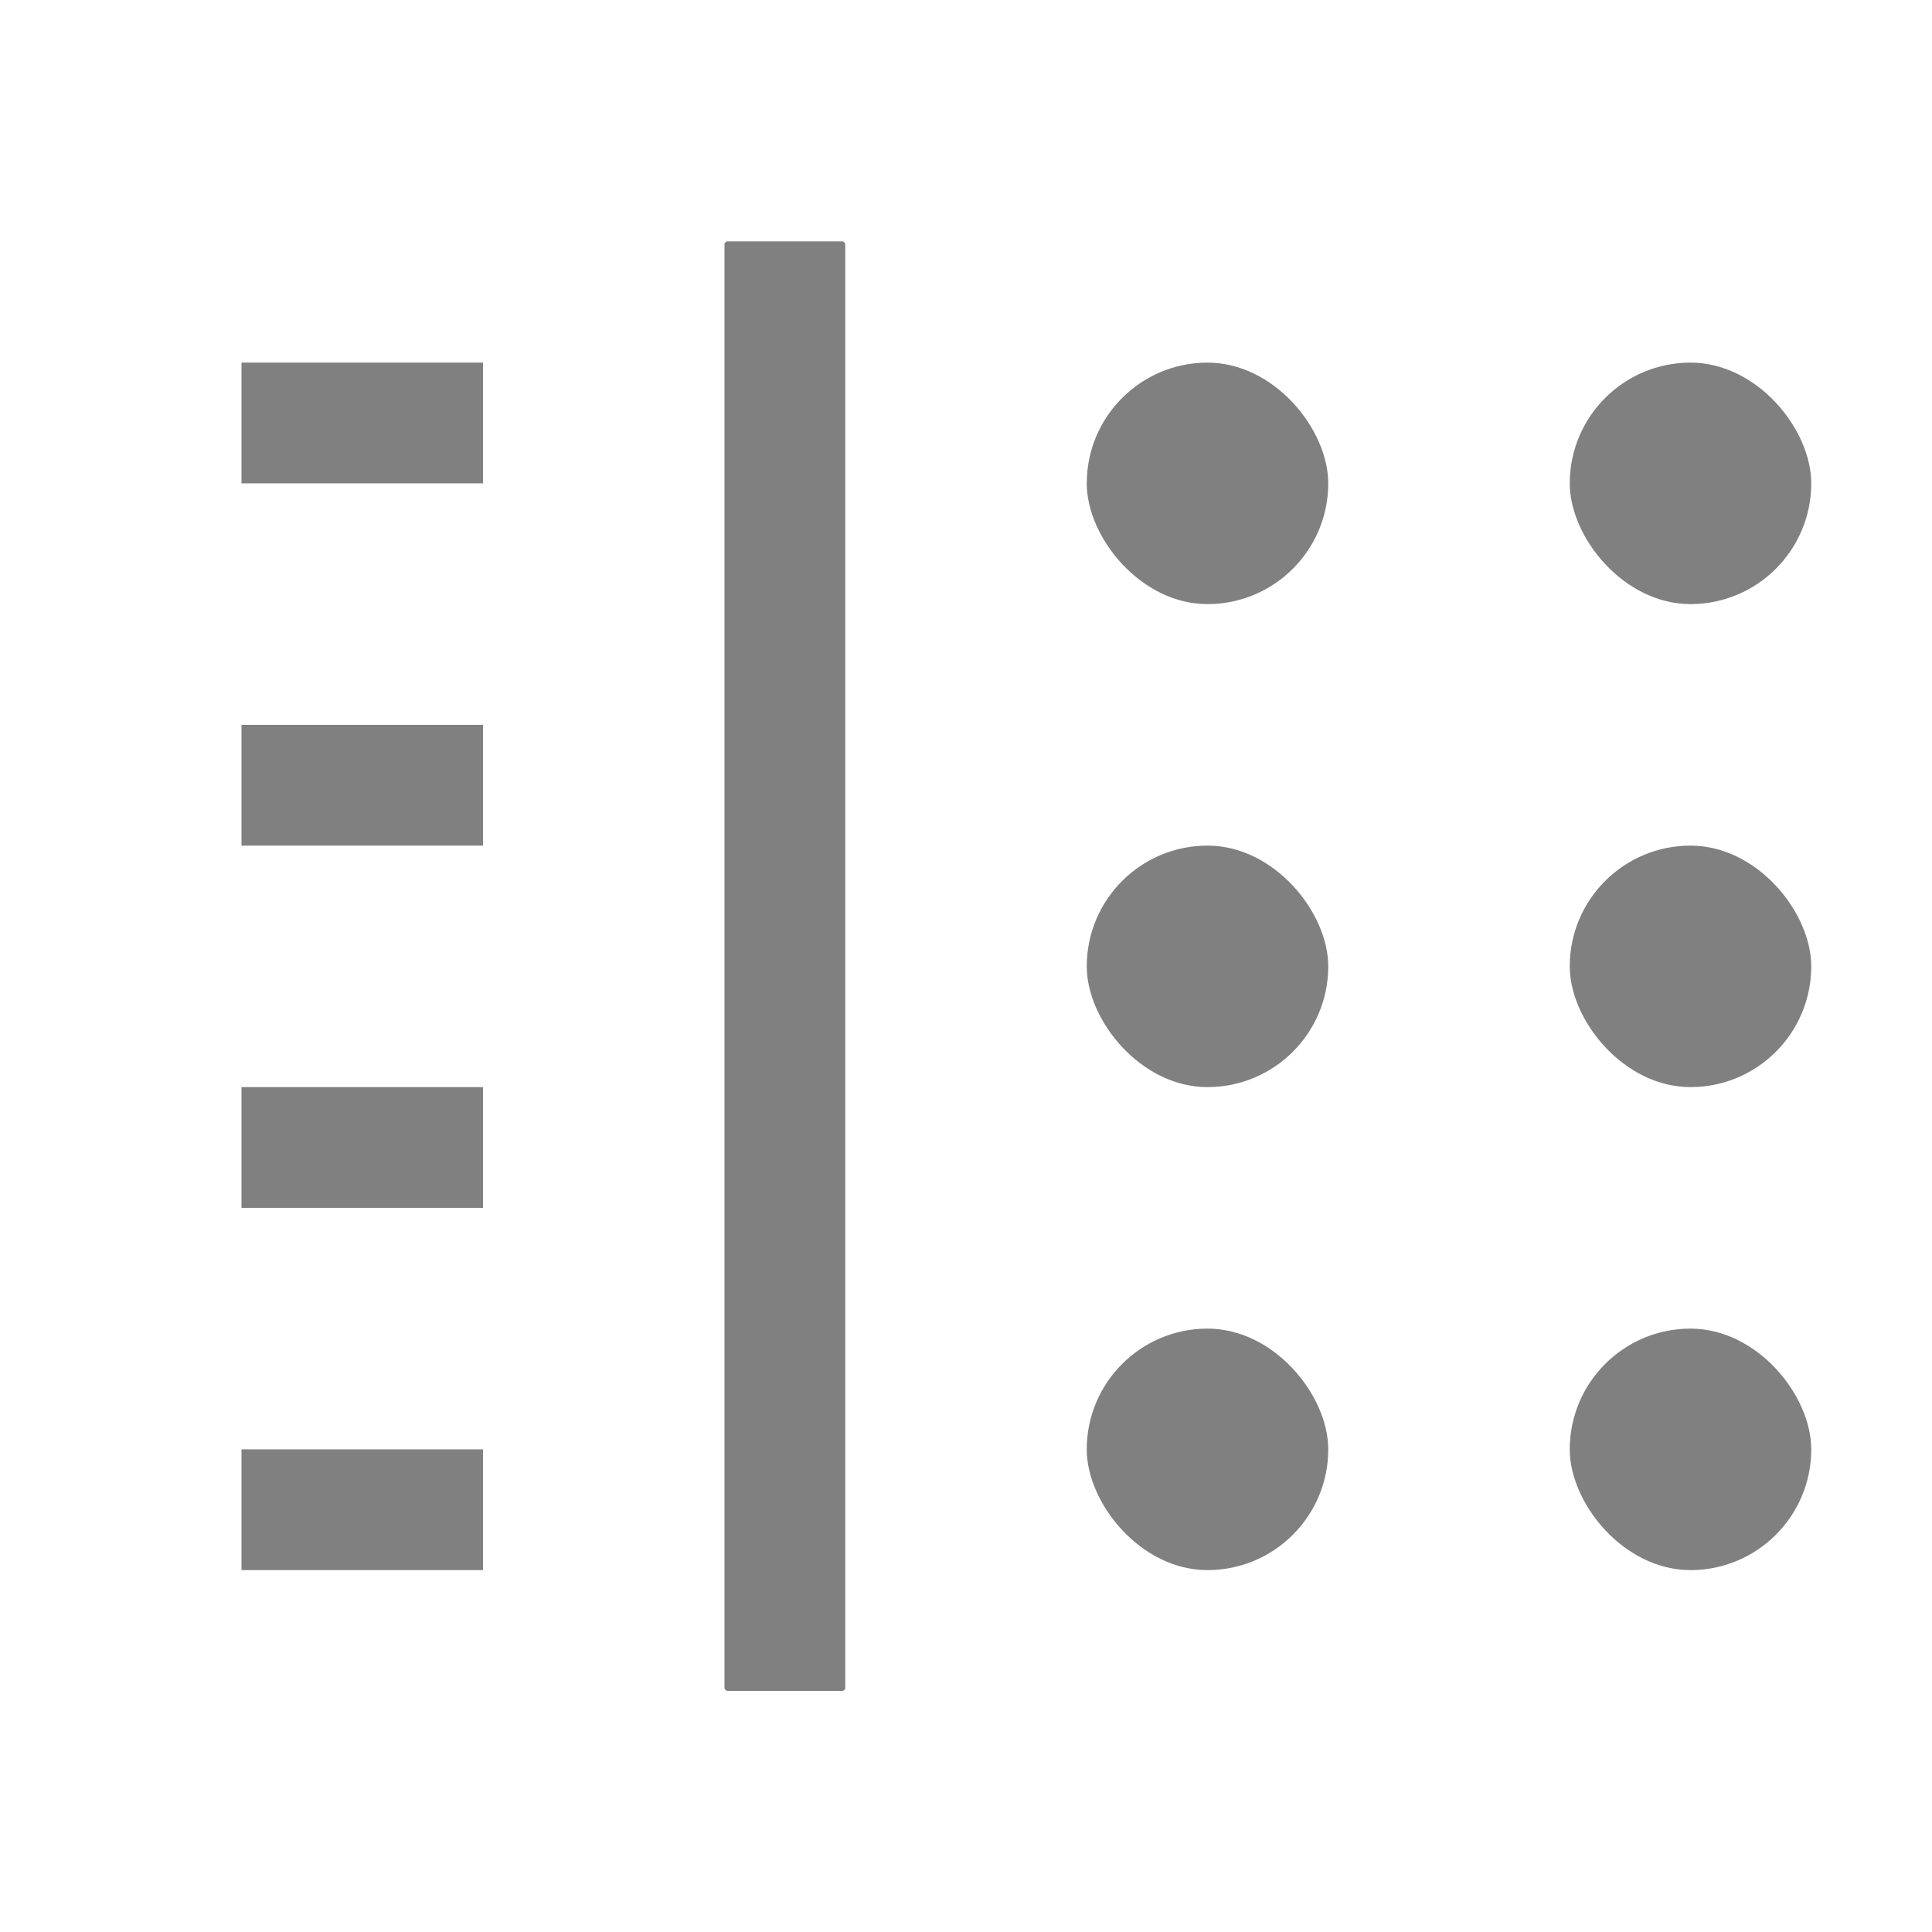 <?xml version="1.0" encoding="UTF-8" standalone="no"?>
<svg
   xmlns:osb="http://www.openswatchbook.org/uri/2009/osb"
   xmlns:dc="http://purl.org/dc/elements/1.1/"
   xmlns:cc="http://creativecommons.org/ns#"
   xmlns:rdf="http://www.w3.org/1999/02/22-rdf-syntax-ns#"
   xmlns:svg="http://www.w3.org/2000/svg"
   xmlns="http://www.w3.org/2000/svg"
   xmlns:sodipodi="http://sodipodi.sourceforge.net/DTD/sodipodi-0.dtd"
   xmlns:inkscape="http://www.inkscape.org/namespaces/inkscape"
   height="16"
   id="svg7384"
   style="enable-background:new"
   version="1.1"
   width="16"
   sodipodi:docname="view-filter-symbolic.svg"
   inkscape:version="1.0.1 (3bc2e813f5, 2020-09-07)">
  <sodipodi:namedview
     pagecolor="#ffffff"
     bordercolor="#666666"
     borderopacity="1"
     objecttolerance="10"
     gridtolerance="10"
     guidetolerance="10"
     inkscape:pageopacity="0"
     inkscape:pageshadow="2"
     inkscape:window-width="1836"
     inkscape:window-height="1016"
     id="namedview32"
     showgrid="false"
     inkscape:zoom="53.875"
     inkscape:cx="4.4269142"
     inkscape:cy="8"
     inkscape:window-x="84"
     inkscape:window-y="27"
     inkscape:window-maximized="1"
     inkscape:current-layer="svg7384"
     inkscape:document-rotation="0" />
  <title
     id="title8473">Pop Symbolic Icon Theme</title>
  <defs
     id="defs7386">
    <linearGradient
       id="linearGradient6882"
       osb:paint="solid">
      <stop
         id="stop6884"
         offset="0"
         style="stop-color:#555555;stop-opacity:1;" />
    </linearGradient>
    <linearGradient
       id="linearGradient5606"
       osb:paint="solid">
      <stop
         id="stop5608"
         offset="0"
         style="stop-color:#000000;stop-opacity:1;" />
    </linearGradient>
    <filter
       id="filter7554"
       style="color-interpolation-filters:sRGB">
      <feBlend
         id="feBlend7556"
         in2="BackgroundImage"
         mode="darken" />
    </filter>
  </defs>
  <g
     id="layer9"
     style="display:inline;fill:#808080;fill-opacity:1"
     transform="translate(-585,-4.997)" />
  <g
     id="layer10"
     style="display:inline;filter:url(#filter7554);fill:#808080;fill-opacity:1"
     transform="translate(-585,-4.997)" />
  <g
     id="layer1"
     style="display:inline;fill:#808080;fill-opacity:1"
     transform="translate(-344,-621.997)" />
  <g
     id="layer14"
     style="display:inline;fill:#808080;fill-opacity:1"
     transform="translate(-585,-4.997)" />
  <g
     id="layer15"
     style="display:inline;fill:#808080;fill-opacity:1"
     transform="translate(-585,-4.997)" />
  <g
     id="g71291"
     style="display:inline;fill:#808080;fill-opacity:1"
     transform="translate(-585,-4.997)" />
  <g
     id="layer2"
     style="display:inline;fill:#808080;fill-opacity:1"
     transform="translate(-344,-471.997)" />
  <g
     id="layer3"
     transform="translate(-344,-731.997)"
     style="fill:#808080;fill-opacity:1" />
  <g
     id="layer12"
     style="display:inline;fill:#808080;fill-opacity:1"
     transform="translate(-585,-4.997)">
    <rect
       height="2"
       id="rect2299"
       ry="1"
       style="opacity:1;vector-effect:none;fill:#808080;fill-opacity:1;stroke:none;stroke-width:4;stroke-linecap:butt;stroke-linejoin:miter;stroke-miterlimit:4;stroke-dasharray:none;stroke-dashoffset:0;stroke-opacity:0.314"
       width="2"
       x="594"
       y="8" />
    <rect
       height="2"
       id="rect2299-2"
       ry="1"
       style="display:inline;opacity:1;vector-effect:none;fill:#808080;fill-opacity:1;stroke:none;stroke-width:4;stroke-linecap:butt;stroke-linejoin:miter;stroke-miterlimit:4;stroke-dasharray:none;stroke-dashoffset:0;stroke-opacity:0.314;enable-background:new"
       width="2"
       x="598"
       y="8" />
    <rect
       height="2"
       id="rect2299-28"
       ry="1"
       style="display:inline;opacity:1;vector-effect:none;fill:#808080;fill-opacity:1;stroke:none;stroke-width:4;stroke-linecap:butt;stroke-linejoin:miter;stroke-miterlimit:4;stroke-dasharray:none;stroke-dashoffset:0;stroke-opacity:0.314;enable-background:new"
       width="2"
       x="598"
       y="12" />
    <rect
       height="2"
       id="rect2299-9"
       ry="1"
       style="display:inline;opacity:1;vector-effect:none;fill:#808080;fill-opacity:1;stroke:none;stroke-width:4;stroke-linecap:butt;stroke-linejoin:miter;stroke-miterlimit:4;stroke-dasharray:none;stroke-dashoffset:0;stroke-opacity:0.314;enable-background:new"
       width="2"
       x="598"
       y="16" />
    <rect
       height="2"
       id="rect2299-7"
       ry="1"
       style="display:inline;opacity:1;vector-effect:none;fill:#808080;fill-opacity:1;stroke:none;stroke-width:4;stroke-linecap:butt;stroke-linejoin:miter;stroke-miterlimit:4;stroke-dasharray:none;stroke-dashoffset:0;stroke-opacity:0.314;enable-background:new"
       width="2"
       x="594"
       y="16" />
    <rect
       height="2"
       id="rect2299-3"
       ry="1"
       style="display:inline;opacity:1;vector-effect:none;fill:#808080;fill-opacity:1;stroke:none;stroke-width:4;stroke-linecap:butt;stroke-linejoin:miter;stroke-miterlimit:4;stroke-dasharray:none;stroke-dashoffset:0;stroke-opacity:0.314;enable-background:new"
       width="2"
       x="594"
       y="12" />
    <rect
       height="12.004"
       id="rect2340"
       ry="0.025"
       style="opacity:1;vector-effect:none;fill:#808080;fill-opacity:1;stroke:none;stroke-width:4;stroke-linecap:butt;stroke-linejoin:miter;stroke-miterlimit:4;stroke-dasharray:none;stroke-dashoffset:0;stroke-opacity:0.314"
       width="1"
       x="591"
       y="6.996" />
    <rect
       height="1"
       id="rect2342"
       ry="0.5"
       style="opacity:1;vector-effect:none;fill:#808080;fill-opacity:1;stroke:none;stroke-width:4;stroke-linecap:butt;stroke-linejoin:miter;stroke-miterlimit:4;stroke-dasharray:none;stroke-dashoffset:0;stroke-opacity:0.314"
       width="2"
       x="587"
       y="8"
       rx="0" />
    <rect
       height="1"
       id="rect2344"
       ry="0.5"
       style="opacity:1;vector-effect:none;fill:#808080;fill-opacity:1;stroke:none;stroke-width:4;stroke-linecap:butt;stroke-linejoin:miter;stroke-miterlimit:4;stroke-dasharray:none;stroke-dashoffset:0;stroke-opacity:0.314"
       width="2"
       x="587"
       y="11"
       rx="0" />
    <rect
       height="1"
       id="rect2342-6"
       ry="0.5"
       style="display:inline;opacity:1;vector-effect:none;fill:#808080;fill-opacity:1;stroke:none;stroke-width:4;stroke-linecap:butt;stroke-linejoin:miter;stroke-miterlimit:4;stroke-dasharray:none;stroke-dashoffset:0;stroke-opacity:0.314;enable-background:new"
       width="2"
       x="587"
       y="14"
       rx="0" />
    <rect
       height="1"
       id="rect2342-1"
       ry="0.5"
       style="display:inline;opacity:1;vector-effect:none;fill:#808080;fill-opacity:1;stroke:none;stroke-width:4;stroke-linecap:butt;stroke-linejoin:miter;stroke-miterlimit:4;stroke-dasharray:none;stroke-dashoffset:0;stroke-opacity:0.314;enable-background:new"
       width="2"
       x="587"
       y="17"
       rx="0" />
  </g>
</svg>
